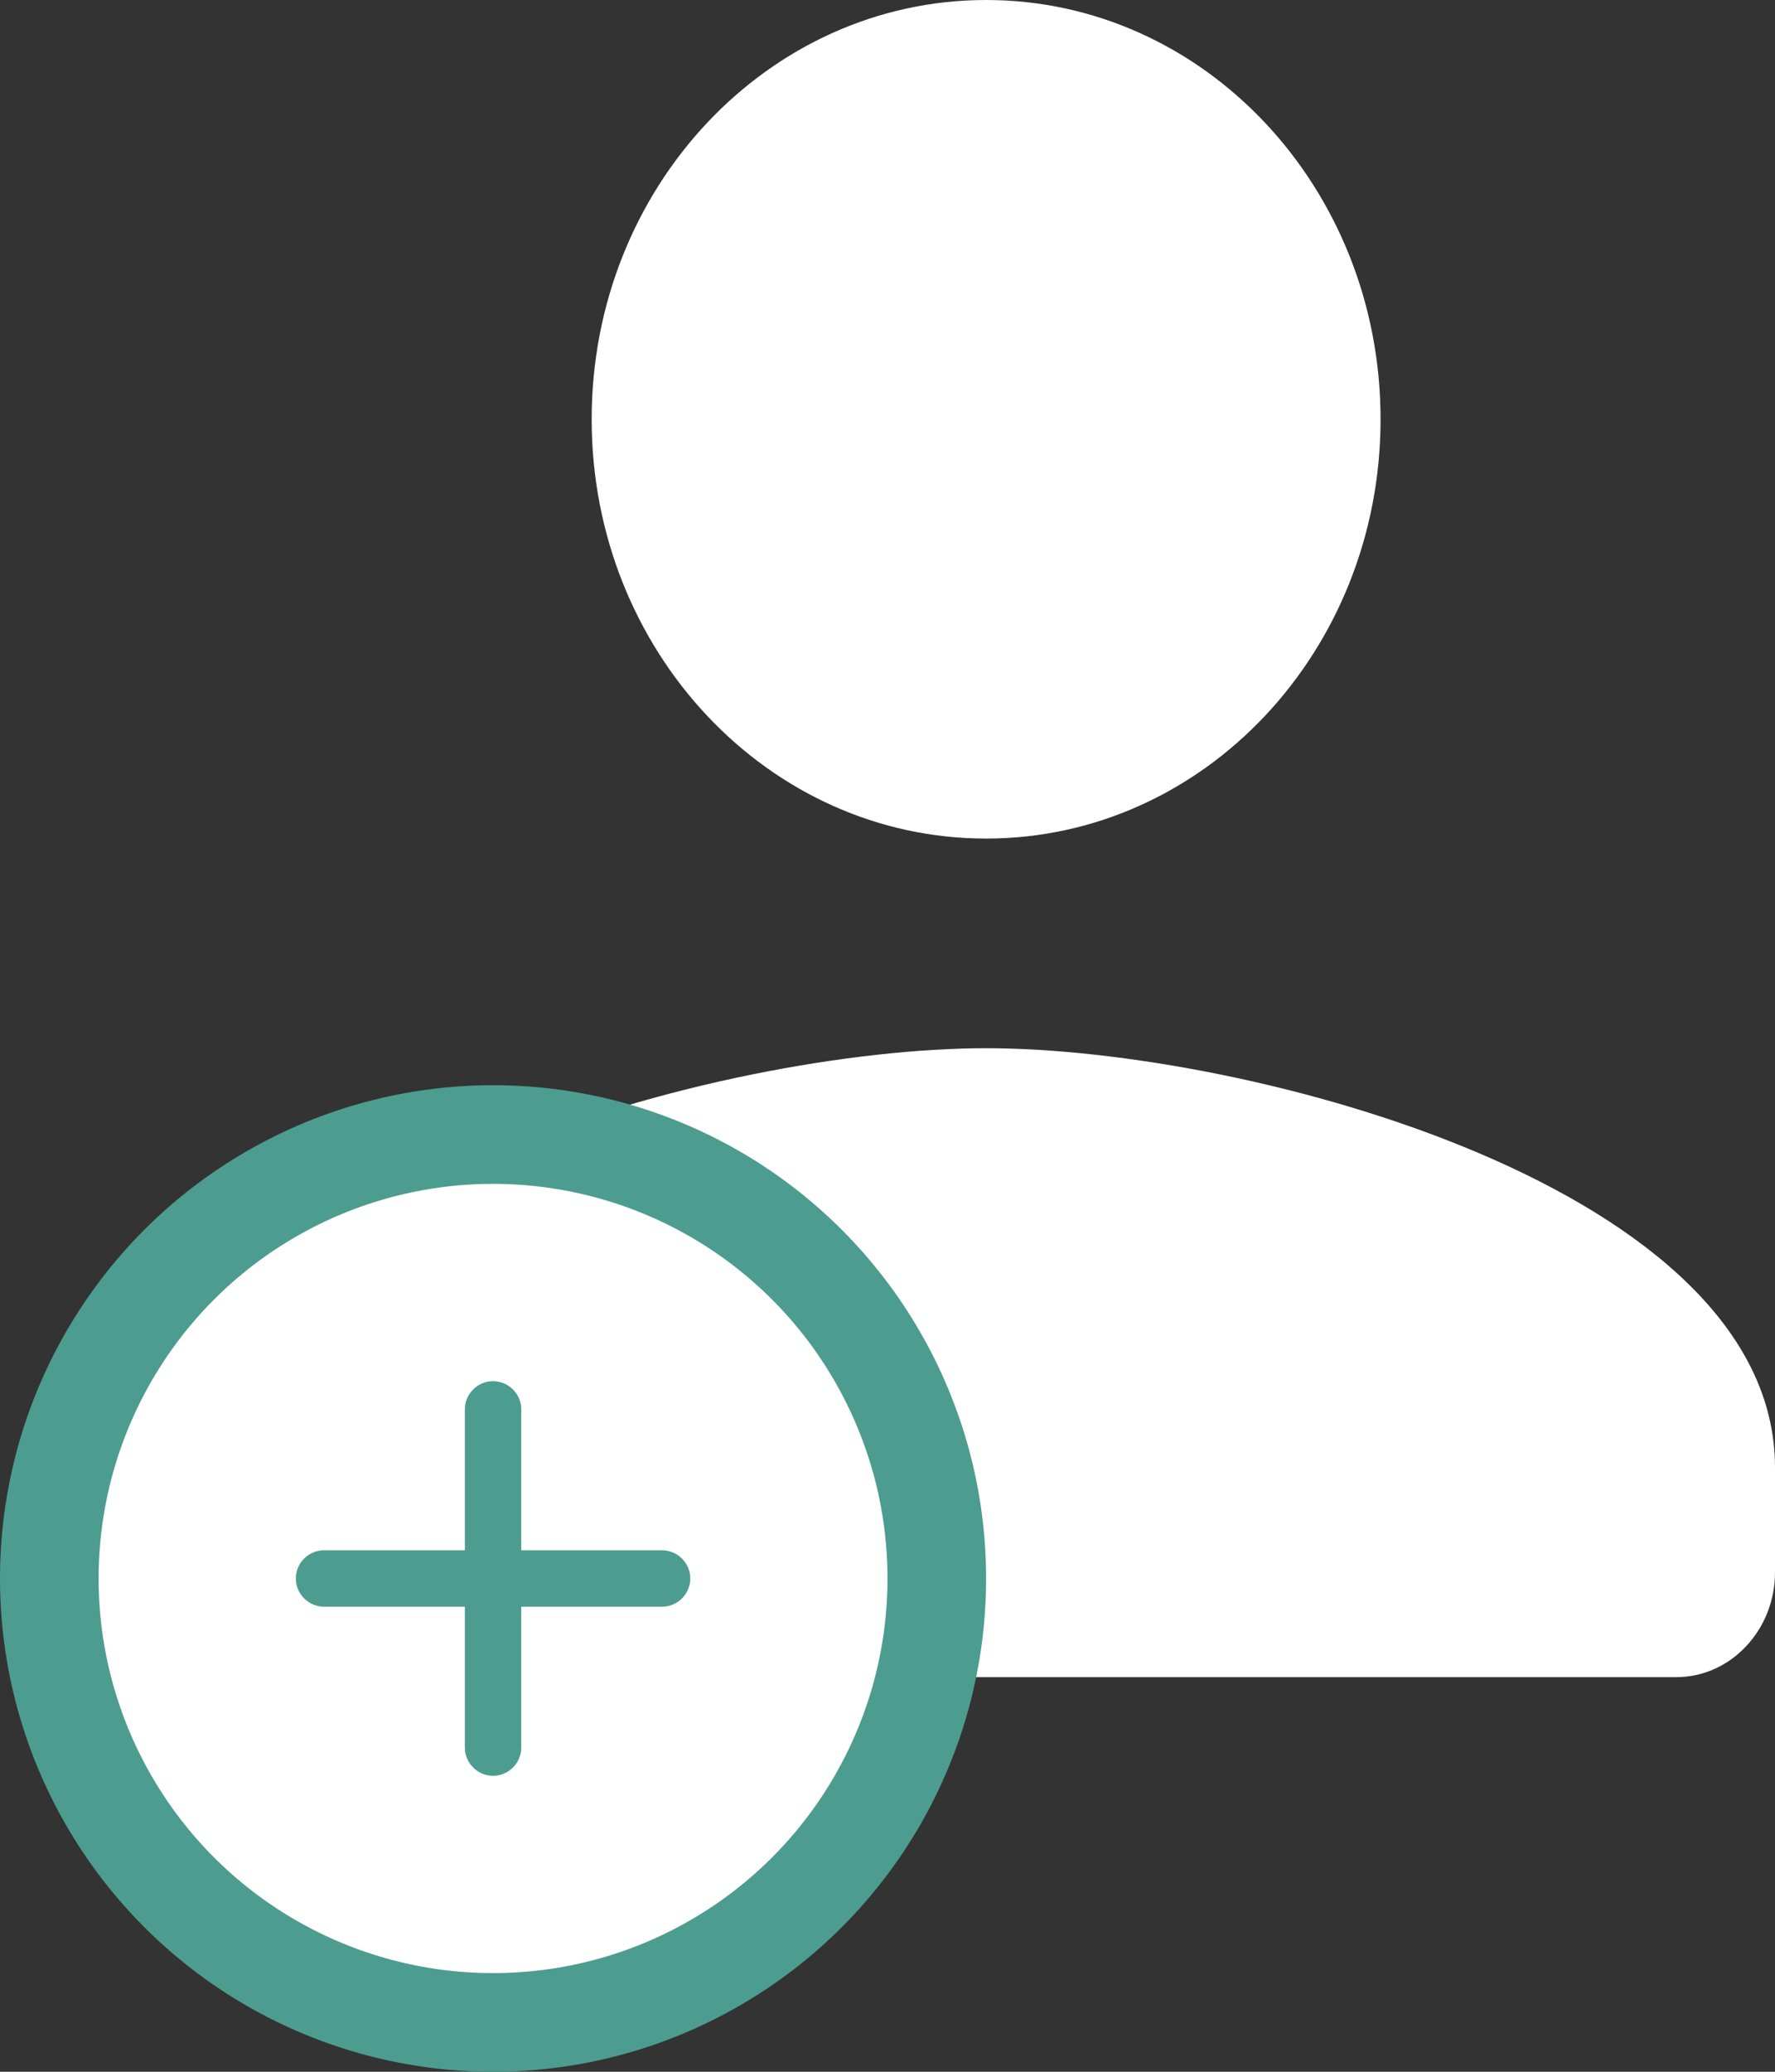 <svg width="18" height="21" viewBox="0 0 18 21" fill="none" xmlns="http://www.w3.org/2000/svg">
<rect x="0" y="0" width="18" height="21" fill="#333333" stroke="none"/>
<g clip-path="url(#clip0_145_2)">
<path fill-rule="evenodd" clip-rule="evenodd" d="M10 8.5C12.21 8.5 14 6.598 14 4.25C14 1.902 12.21 0 10 0C7.79 0 6 1.902 6 4.25C6 6.598 7.79 8.5 10 8.5ZM10 10.625C7.33 10.625 2 12.049 2 14.875V15.938C2 16.522 2.45 17 3 17H17C17.55 17 18 16.522 18 15.938V14.875C18 12.049 12.67 10.625 10 10.625Z" fill="white"/>
</g>
<circle cx="5" cy="16" r="4.5" fill="white" stroke="#4C9D8F"/>
<g clip-path="url(#clip1_145_2)">
<path fill-rule="evenodd" clip-rule="evenodd" d="M6.714 16.286H5.286V17.714C5.286 17.871 5.157 18 5 18C4.843 18 4.714 17.871 4.714 17.714V16.286H3.286C3.129 16.286 3 16.157 3 16C3 15.843 3.129 15.714 3.286 15.714H4.714V14.286C4.714 14.129 4.843 14 5 14C5.157 14 5.286 14.129 5.286 14.286V15.714H6.714C6.871 15.714 7 15.843 7 16C7 16.157 6.871 16.286 6.714 16.286Z" fill="#4C9D8F"/>
</g>
<defs>
<clipPath id="clip0_145_2">
<rect width="16" height="17" fill="white" transform="translate(2)"/>
</clipPath>
<clipPath id="clip1_145_2">
<rect width="4" height="4" fill="white" transform="translate(3 14)"/>
</clipPath>
</defs>
</svg>
